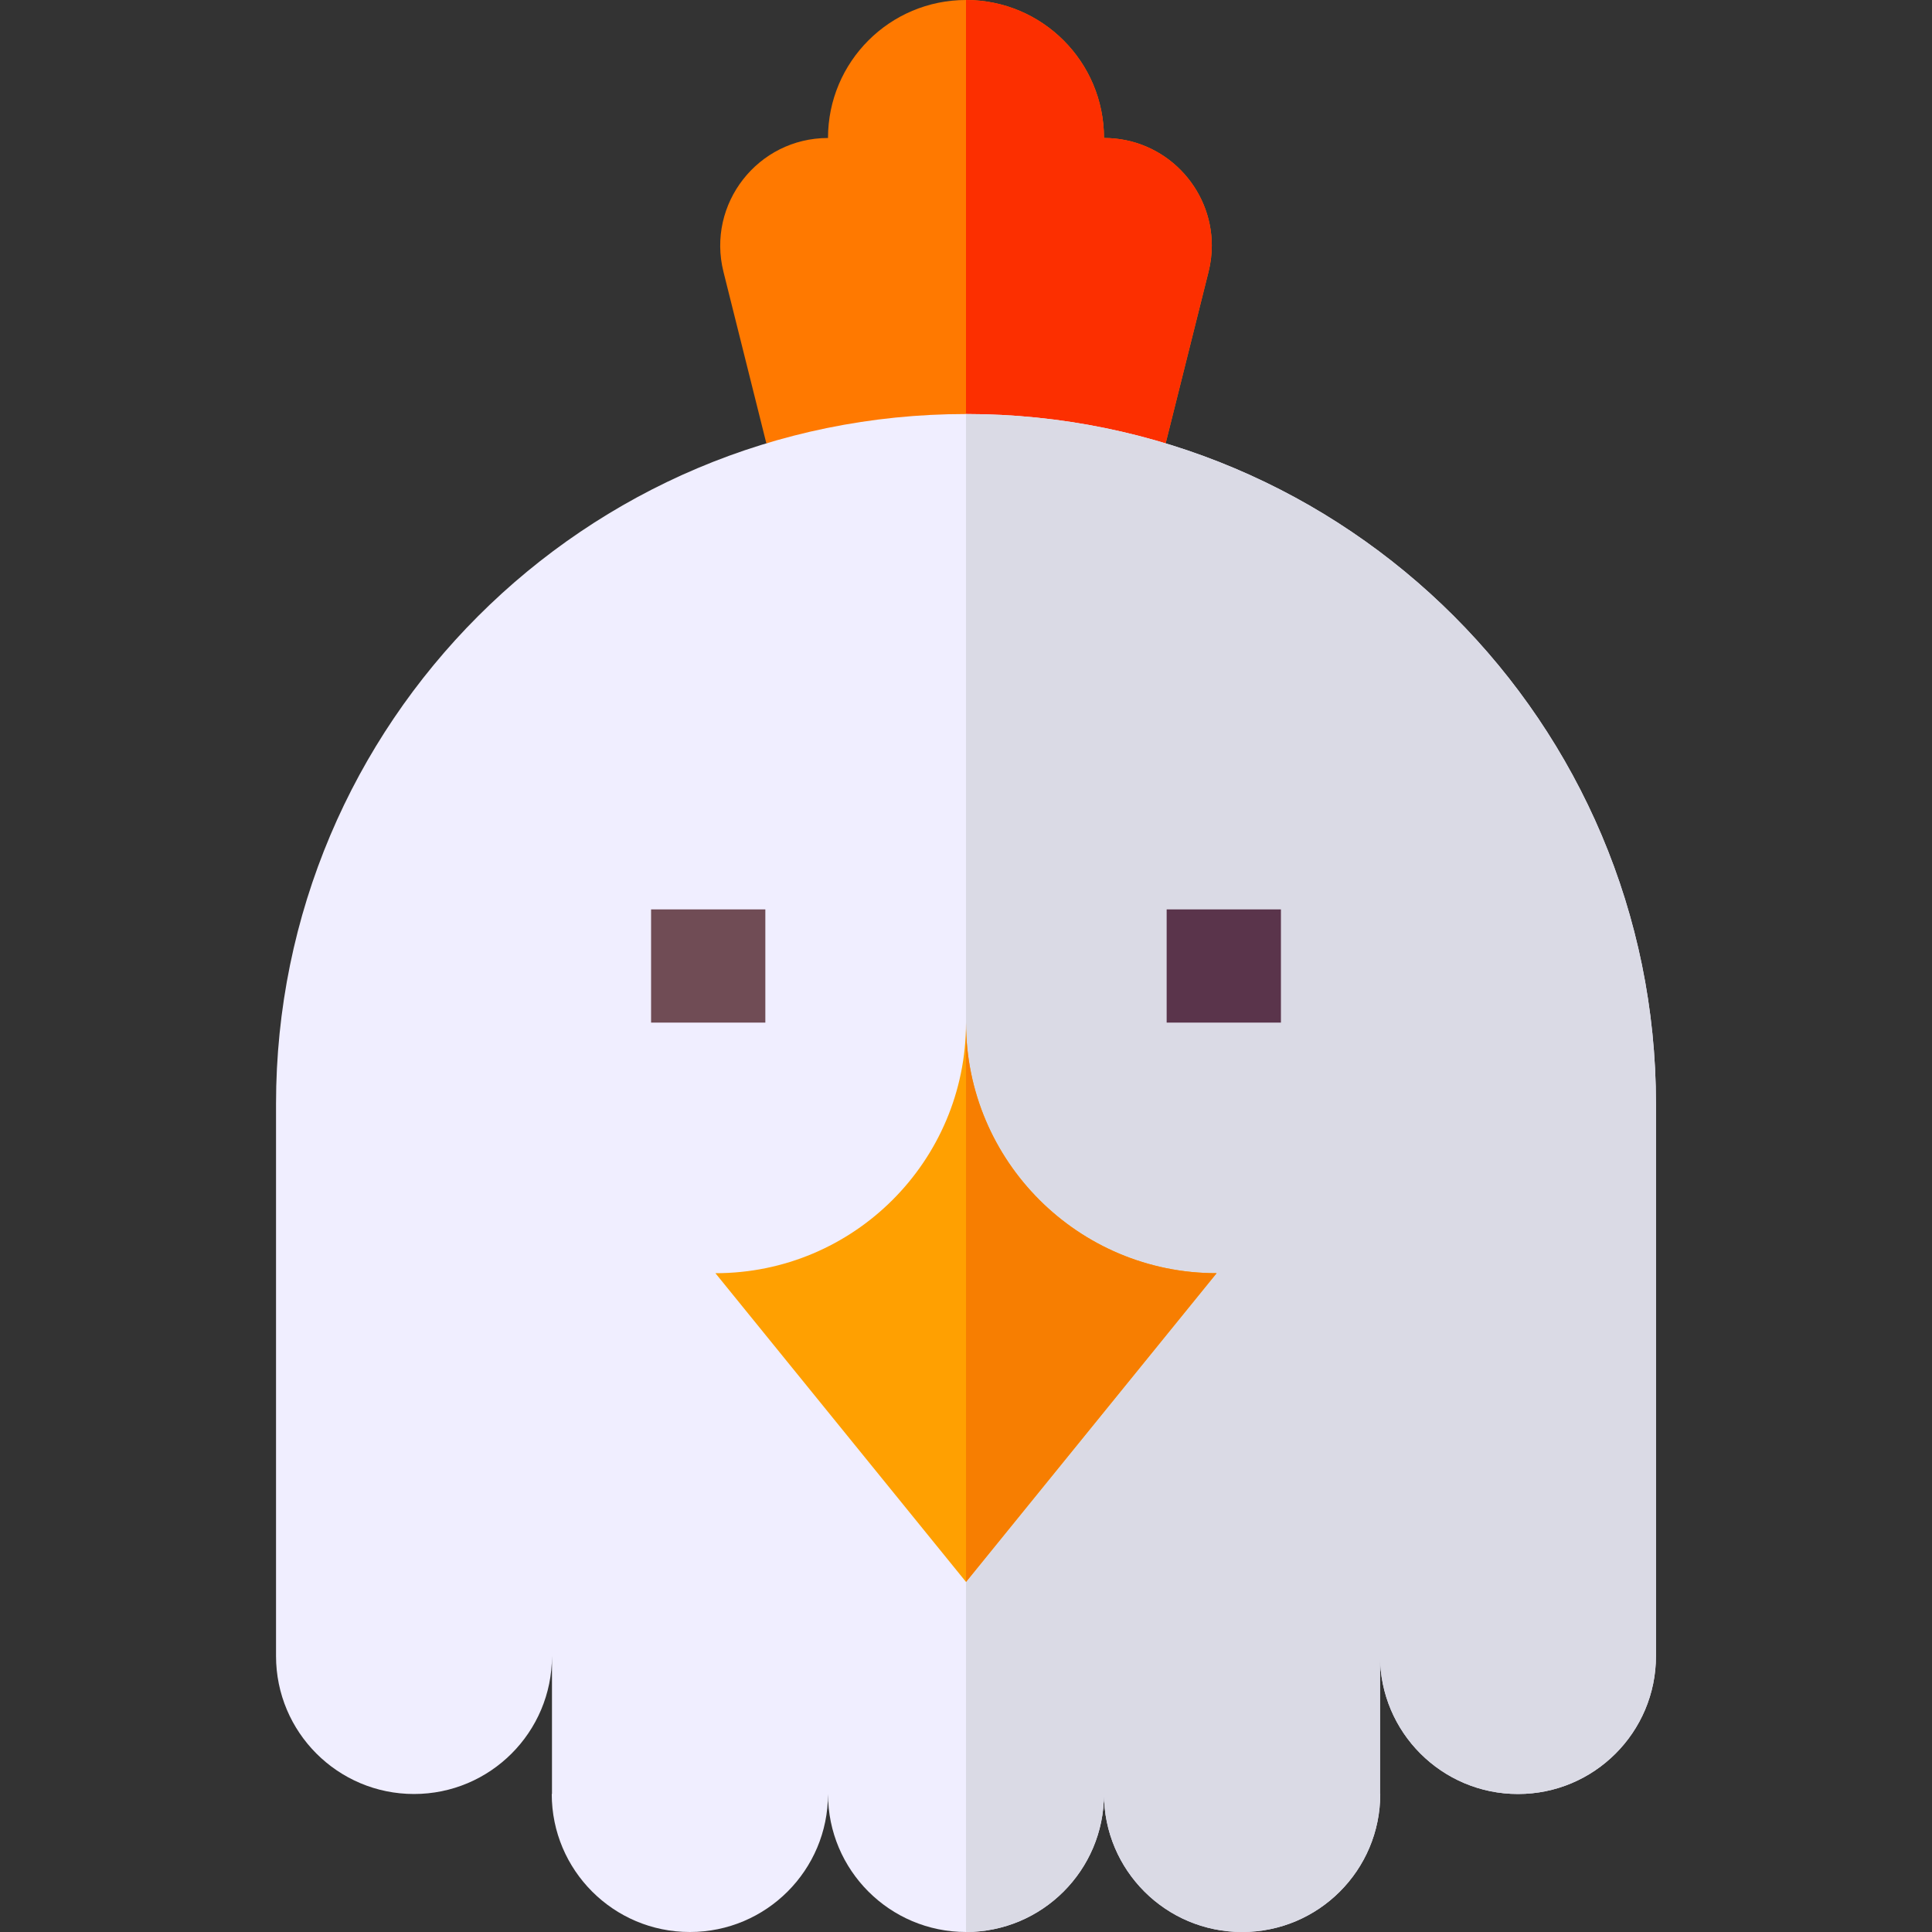 <svg id="Capa_1" enable-background="new 0 0 512 512" height="512" viewBox="0 0 512 512" width="512" xmlns="http://www.w3.org/2000/svg"><rect x="0" y="0" width="512" height="512" fill="#333333" stroke="none"/><g><path d="m321.14 65.06c0 2.3-.28 4.64-.87 6.99l-11.36 45.44h-105.82l-11.36-45.44c-4.51-18.02 9.12-35.48 27.7-35.48 0-10.1 4.09-19.24 10.71-25.86s15.76-10.71 25.86-10.71 19.24 4.09 25.86 10.71 10.71 15.76 10.71 25.86c16.16 0 28.57 13.2 28.57 28.49z" fill="#ff7900"/><path d="m321.14 65.06c0 2.3-.28 4.64-.87 6.99l-11.36 45.44h-52.91v-117.49c10.1 0 19.24 4.09 25.86 10.71s10.71 15.76 10.71 25.86c16.16 0 28.57 13.2 28.57 28.49z" fill="#fc2f00"/><path d="m438.85 292.57v146.29c0 20.2-16.37 36.57-36.56 36.57-20.2 0-36.57-16.37-36.57-36.57v36.57h.06c0 10.1-4.09 19.24-10.71 25.86s-15.76 10.71-25.86 10.71h-.06c-20.2 0-36.58-16.37-36.58-36.57 0 20.2-16.38 36.57-36.57 36.57s-36.57-16.37-36.57-36.57c0 20.2-16.38 36.57-36.58 36.57h-.06c-10.1 0-19.24-4.09-25.86-10.71s-10.71-15.76-10.71-25.86h.06v-36.57c0 20.2-16.37 36.57-36.57 36.57-20.19 0-36.56-16.37-36.56-36.57v-146.29c0-100.98 81.86-182.85 182.85-182.85s182.85 81.87 182.85 182.85z" fill="#f0eeff"/><path d="m256 109.72v402.28c20.19 0 36.57-16.37 36.57-36.57 0 20.2 16.38 36.57 36.58 36.57h.06c10.1 0 19.24-4.09 25.86-10.71s10.71-15.76 10.71-25.86h-.06v-36.57c0 20.2 16.37 36.57 36.57 36.57 20.19 0 36.56-16.37 36.56-36.57v-146.29c0-100.98-81.86-182.85-182.85-182.85z" fill="#dadae5"/><path d="m322.41 337.41-66.41 81.82-66.41-81.82c36.67.02 66.41-29.71 66.41-66.38 0 36.67 29.74 66.4 66.41 66.38z" fill="#ffa001"/><path d="m322.41 337.41-66.41 81.82v-148.2c0 36.67 29.74 66.4 66.41 66.38z" fill="#f77e01"/><path d="m172.542 241h30.281v30h-30.281z" fill="#704c55"/><path d="m309.177 241h30.281v30h-30.281z" fill="#5a344b"/></g></svg>